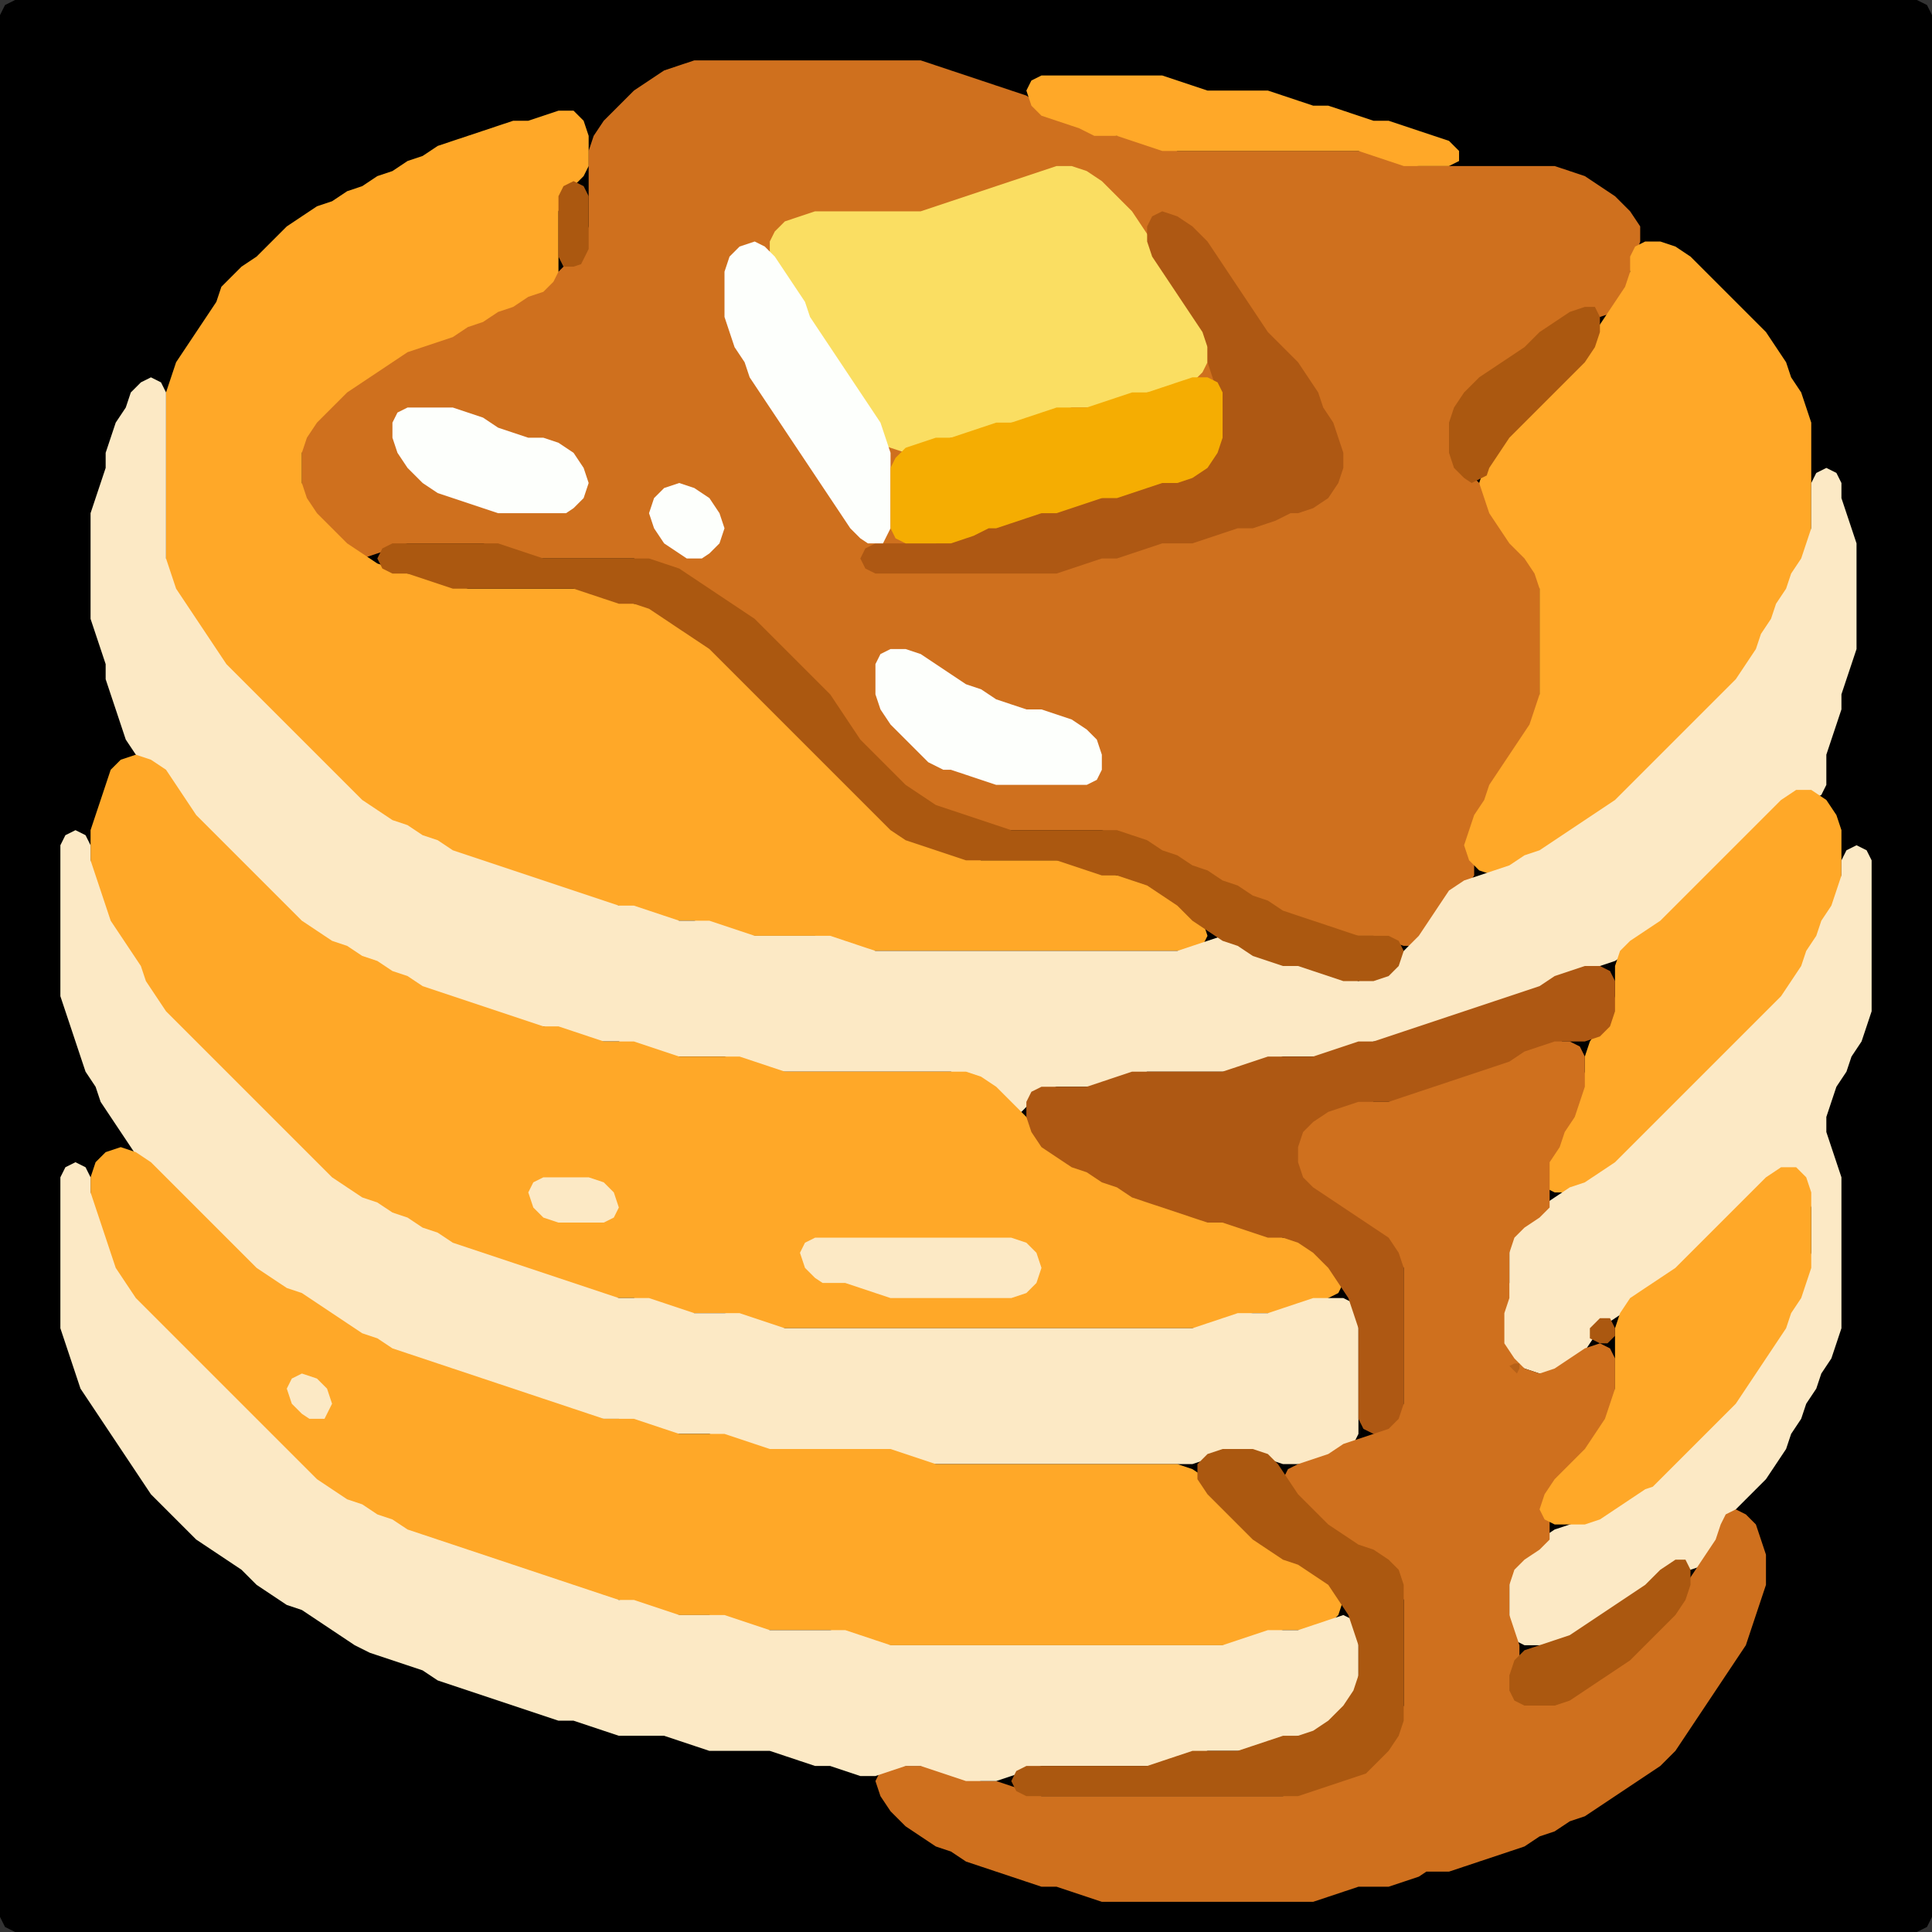 <?xml version="1.0" encoding="UTF-8" standalone="no"?>
<!DOCTYPE svg PUBLIC "-//W3C//DTD SVG 1.1//EN"
"http://www.w3.org/Graphics/SVG/1.1/DTD/svg11.dtd">
<svg width="128" height="128" xmlns="http://www.w3.org/2000/svg" version="1.1">
<rect width="100%" height="100%" fill="#333333" stroke="none"/>
<path d="M 123.5 128.0 L 124.0 128.0 L 125.0 128.0 L 126.0 128.0 L 127.0 128.0 L 127.667 127.667 L 128.0 127.0 L 128.0 126.0 L 128.0 125.0 L 128.0 124.0 L 128.0 123.0 L 128.0 122.0 L 128.0 121.0 L 128.0 120.0 L 128.0 119.0 L 128.0 118.0 L 128.0 117.0 L 128.0 116.0 L 128.0 115.0 L 128.0 114.0 L 128.0 113.0 L 128.0 112.0 L 128.0 111.0 L 128.0 110.0 L 128.0 109.0 L 128.0 108.0 L 128.0 107.0 L 128.0 106.0 L 128.0 105.0 L 128.0 104.0 L 128.0 103.0 L 128.0 102.0 L 128.0 101.0 L 128.0 100.0 L 128.0 99.0 L 128.0 98.0 L 128.0 97.0 L 128.0 96.0 L 128.0 95.0 L 128.0 94.0 L 128.0 93.0 L 128.0 92.0 L 128.0 91.0 L 128.0 90.0 L 128.0 89.0 L 128.0 88.0 L 128.0 87.0 L 128.0 86.0 L 128.0 85.0 L 128.0 84.0 L 128.0 83.0 L 128.0 82.0 L 128.0 81.0 L 128.0 80.0 L 128.0 79.0 L 128.0 78.0 L 128.0 77.0 L 128.0 76.0 L 128.0 75.0 L 128.0 74.0 L 128.0 73.0 L 128.0 72.0 L 128.0 71.0 L 128.0 70.0 L 128.0 69.0 L 128.0 68.0 L 128.0 67.0 L 128.0 66.0 L 128.0 65.0 L 128.0 64.0 L 128.0 63.0 L 128.0 62.0 L 128.0 61.0 L 128.0 60.0 L 128.0 59.0 L 128.0 58.0 L 128.0 57.0 L 128.0 56.0 L 128.0 55.0 L 128.0 54.0 L 128.0 53.0 L 128.0 52.0 L 128.0 51.0 L 128.0 50.0 L 128.0 49.0 L 128.0 48.0 L 128.0 47.0 L 128.0 46.0 L 128.0 45.0 L 128.0 44.0 L 128.0 43.0 L 128.0 42.0 L 128.0 41.0 L 128.0 40.0 L 128.0 39.0 L 128.0 38.0 L 128.0 37.0 L 128.0 36.0 L 128.0 35.0 L 128.0 34.0 L 128.0 33.0 L 128.0 32.0 L 128.0 31.0 L 128.0 30.0 L 128.0 29.0 L 128.0 28.0 L 128.0 27.0 L 128.0 26.0 L 128.0 25.0 L 128.0 24.0 L 128.0 23.0 L 128.0 22.0 L 128.0 21.0 L 128.0 20.0 L 128.0 19.0 L 128.0 18.0 L 128.0 17.0 L 128.0 16.0 L 128.0 15.0 L 128.0 14.0 L 128.0 13.0 L 128.0 12.0 L 128.0 11.0 L 128.0 10.0 L 128.0 9.0 L 128.0 8.0 L 128.0 7.0 L 128.0 6.0 L 128.0 5.0 L 128.0 4.0 L 128.0 3.0 L 128.0 2.0 L 128.0 1.0 L 127.667 0.333 L 127.0 0.0 L 126.0 0.0 L 125.0 0.0 L 124.0 0.0 L 123.0 0.0 L 122.0 0.0 L 121.0 0.0 L 120.0 0.0 L 119.0 0.0 L 118.0 0.0 L 117.0 0.0 L 116.0 0.0 L 115.0 0.0 L 114.0 0.0 L 113.0 0.0 L 112.0 0.0 L 111.0 0.0 L 110.0 0.0 L 109.0 0.0 L 108.0 0.0 L 107.0 0.0 L 106.0 0.0 L 105.0 0.0 L 104.0 0.0 L 103.0 0.0 L 102.0 0.0 L 101.0 0.0 L 100.0 0.0 L 99.0 0.0 L 98.0 0.0 L 97.0 0.0 L 96.0 0.0 L 95.0 0.0 L 94.0 0.0 L 93.0 0.0 L 92.0 0.0 L 91.0 0.0 L 90.0 0.0 L 89.0 0.0 L 88.0 0.0 L 87.0 0.0 L 86.0 0.0 L 85.0 0.0 L 84.0 0.0 L 83.0 0.0 L 82.0 0.0 L 81.0 0.0 L 80.0 0.0 L 79.0 0.0 L 78.0 0.0 L 77.0 0.0 L 76.0 0.0 L 75.0 0.0 L 74.0 0.0 L 73.0 0.0 L 72.0 0.0 L 71.0 0.0 L 70.0 0.0 L 69.0 0.0 L 68.0 0.0 L 67.0 0.0 L 66.0 0.0 L 65.0 0.0 L 64.0 0.0 L 63.0 0.0 L 62.0 0.0 L 61.0 0.0 L 60.0 0.0 L 59.0 0.0 L 58.0 0.0 L 57.0 0.0 L 56.0 0.0 L 55.0 0.0 L 54.0 0.0 L 53.0 0.0 L 52.0 0.0 L 51.0 0.0 L 50.0 0.0 L 49.0 0.0 L 48.0 0.0 L 47.0 0.0 L 46.0 0.0 L 45.0 0.0 L 44.0 0.0 L 43.0 0.0 L 42.0 0.0 L 41.0 0.0 L 40.0 0.0 L 39.0 0.0 L 38.0 0.0 L 37.0 0.0 L 36.0 0.0 L 35.0 0.0 L 34.0 0.0 L 33.0 0.0 L 32.0 0.0 L 31.0 0.0 L 30.0 0.0 L 29.0 0.0 L 28.0 0.0 L 27.0 0.0 L 26.0 0.0 L 25.0 0.0 L 24.0 0.0 L 23.0 0.0 L 22.0 0.0 L 21.0 0.0 L 20.0 0.0 L 19.0 0.0 L 18.0 0.0 L 17.0 0.0 L 16.0 0.0 L 15.0 0.0 L 14.0 0.0 L 13.0 0.0 L 12.0 0.0 L 11.0 0.0 L 10.0 0.0 L 9.0 0.0 L 8.0 0.0 L 7.0 0.0 L 6.0 0.0 L 5.0 0.0 L 4.0 0.0 L 3.0 0.0 L 2.0 0.0 L 1.0 0.0 L 0.333 0.333 L 0.0 1.0 L 0.0 2.0 L 0.0 3.0 L 0.0 4.0 L 0.0 5.0 L 0.0 6.0 L 0.0 7.0 L 0.0 8.0 L 0.0 9.0 L 0.0 10.0 L 0.0 11.0 L 0.0 12.0 L 0.0 13.0 L 0.0 14.0 L 0.0 15.0 L 0.0 16.0 L 0.0 17.0 L 0.0 18.0 L 0.0 19.0 L 0.0 20.0 L 0.0 21.0 L 0.0 22.0 L 0.0 23.0 L 0.0 24.0 L 0.0 25.0 L 0.0 26.0 L 0.0 27.0 L 0.0 28.0 L 0.0 29.0 L 0.0 30.0 L 0.0 31.0 L 0.0 32.0 L 0.0 33.0 L 0.0 34.0 L 0.0 35.0 L 0.0 36.0 L 0.0 37.0 L 0.0 38.0 L 0.0 39.0 L 0.0 40.0 L 0.0 41.0 L 0.0 42.0 L 0.0 43.0 L 0.0 44.0 L 0.0 45.0 L 0.0 46.0 L 0.0 47.0 L 0.0 48.0 L 0.0 49.0 L 0.0 50.0 L 0.0 51.0 L 0.0 52.0 L 0.0 53.0 L 0.0 54.0 L 0.0 55.0 L 0.0 56.0 L 0.0 57.0 L 0.0 58.0 L 0.0 59.0 L 0.0 60.0 L 0.0 61.0 L 0.0 62.0 L 0.0 63.0 L 0.0 64.0 L 0.0 65.0 L 0.0 66.0 L 0.0 67.0 L 0.0 68.0 L 0.0 69.0 L 0.0 70.0 L 0.0 71.0 L 0.0 72.0 L 0.0 73.0 L 0.0 74.0 L 0.0 75.0 L 0.0 76.0 L 0.0 77.0 L 0.0 78.0 L 0.0 79.0 L 0.0 80.0 L 0.0 81.0 L 0.0 82.0 L 0.0 83.0 L 0.0 84.0 L 0.0 85.0 L 0.0 86.0 L 0.0 87.0 L 0.0 88.0 L 0.0 89.0 L 0.0 90.0 L 0.0 91.0 L 0.0 92.0 L 0.0 93.0 L 0.0 94.0 L 0.0 95.0 L 0.0 96.0 L 0.0 97.0 L 0.0 98.0 L 0.0 99.0 L 0.0 100.0 L 0.0 101.0 L 0.0 102.0 L 0.0 103.0 L 0.0 104.0 L 0.0 105.0 L 0.0 106.0 L 0.0 107.0 L 0.0 108.0 L 0.0 109.0 L 0.0 110.0 L 0.0 111.0 L 0.0 112.0 L 0.0 113.0 L 0.0 114.0 L 0.0 115.0 L 0.0 116.0 L 0.0 117.0 L 0.0 118.0 L 0.0 119.0 L 0.0 120.0 L 0.0 121.0 L 0.0 122.0 L 0.0 123.0 L 0.0 124.0 L 0.0 125.0 L 0.0 126.0 L 0.0 127.0 L 0.333 127.667 L 1.0 128.0 L 2.0 128.0 L 3.0 128.0 L 4.0 128.0 L 5.0 128.0 L 6.0 128.0 L 7.0 128.0 L 8.0 128.0 L 9.0 128.0 L 10.0 128.0 L 11.0 128.0 L 12.0 128.0 L 13.0 128.0 L 14.0 128.0 L 15.0 128.0 L 16.0 128.0 L 17.0 128.0 L 18.0 128.0 L 19.0 128.0 L 20.0 128.0 L 21.0 128.0 L 22.0 128.0 L 23.0 128.0 L 24.0 128.0 L 25.0 128.0 L 26.0 128.0 L 27.0 128.0 L 28.0 128.0 L 29.0 128.0 L 30.0 128.0 L 31.0 128.0 L 32.0 128.0 L 33.0 128.0 L 34.0 128.0 L 35.0 128.0 L 36.0 128.0 L 37.0 128.0 L 38.0 128.0 L 39.0 128.0 L 40.0 128.0 L 41.0 128.0 L 42.0 128.0 L 43.0 128.0 L 44.0 128.0 L 45.0 128.0 L 46.0 128.0 L 47.0 128.0 L 48.0 128.0 L 49.0 128.0 L 50.0 128.0 L 51.0 128.0 L 52.0 128.0 L 53.0 128.0 L 54.0 128.0 L 55.0 128.0 L 56.0 128.0 L 57.0 128.0 L 58.0 128.0 L 59.0 128.0 L 60.0 128.0 L 61.0 128.0 L 62.0 128.0 L 63.0 128.0 L 64.0 128.0 L 65.0 128.0 L 66.0 128.0 L 67.0 128.0 L 68.0 128.0 L 69.0 128.0 L 70.0 128.0 L 71.0 128.0 L 72.0 128.0 L 73.0 128.0 L 74.0 128.0 L 75.0 128.0 L 76.0 128.0 L 77.0 128.0 L 78.0 128.0 L 79.0 128.0 L 80.0 128.0 L 81.0 128.0 L 82.0 128.0 L 83.0 128.0 L 84.0 128.0 L 85.0 128.0 L 86.0 128.0 L 87.0 128.0 L 88.0 128.0 L 89.0 128.0 L 90.0 128.0 L 91.0 128.0 L 92.0 128.0 L 93.0 128.0 L 94.0 128.0 L 95.0 128.0 L 96.0 128.0 L 97.0 128.0 L 98.0 128.0 L 99.0 128.0 L 100.0 128.0 L 101.0 128.0 L 102.0 128.0 L 103.0 128.0 L 104.0 128.0 L 105.0 128.0 L 106.0 128.0 L 107.0 128.0 L 108.0 128.0 L 109.0 128.0 L 110.0 128.0 L 111.0 128.0 L 112.0 128.0 L 113.0 128.0 L 114.0 128.0 L 115.0 128.0 L 116.0 128.0 L 117.0 128.0 L 118.0 128.0 L 119.0 128.0 L 120.0 128.0 L 121.0 128.0 L 122.0 128.0 L 122.5 128.0 Z" stroke="none" fill="rgb(0,0,0)" />
<path d="M 88.5 62.0 L 89.0 62.0 L 90.0 62.0 L 91.0 62.0 L 92.0 62.333 L 93.0 62.667 L 94.0 62.667 L 94.667 62.0 L 95.333 61.0 L 96.0 60.0 L 97.0 59.0 L 97.667 58.0 L 97.667 57.0 L 97.667 56.0 L 97.667 55.0 L 98.333 54.0 L 98.667 53.0 L 99.333 52.0 L 100.0 51.0 L 100.667 50.0 L 101.333 49.0 L 101.667 48.0 L 102.0 47.0 L 102.0 46.0 L 102.0 45.0 L 102.0 44.0 L 102.0 43.0 L 102.0 42.0 L 102.0 41.0 L 102.0 40.0 L 102.0 39.0 L 102.0 38.0 L 101.667 37.0 L 101.0 36.0 L 100.0 35.0 L 99.333 34.0 L 98.667 33.0 L 98.0 32.0 L 97.0 31.0 L 96.333 30.0 L 96.0 29.0 L 96.333 28.0 L 97.0 27.0 L 98.0 26.0 L 99.0 25.0 L 100.0 24.333 L 101.0 23.667 L 102.0 23.0 L 103.0 22.0 L 104.0 21.333 L 105.0 21.0 L 106.0 21.0 L 107.0 20.667 L 107.667 20.0 L 108.0 19.0 L 108.0 18.0 L 108.333 17.0 L 108.667 16.0 L 108.667 15.0 L 108.0 14.0 L 107.0 13.0 L 106.0 12.333 L 105.0 11.667 L 104.0 11.333 L 103.0 11.0 L 102.0 11.0 L 101.0 11.0 L 100.0 11.0 L 99.0 11.0 L 98.0 11.0 L 97.0 11.0 L 96.0 11.0 L 95.0 11.0 L 94.0 11.0 L 93.0 10.667 L 92.0 10.333 L 91.0 10.0 L 90.0 10.0 L 89.0 10.0 L 88.0 10.0 L 87.0 10.0 L 86.0 10.0 L 85.0 10.0 L 84.0 10.0 L 83.0 10.0 L 82.0 10.0 L 81.0 10.0 L 80.0 10.0 L 79.0 10.0 L 78.0 10.0 L 77.0 9.667 L 76.0 9.333 L 75.0 9.0 L 74.0 9.0 L 73.0 8.667 L 72.0 8.333 L 71.0 8.0 L 70.0 7.667 L 69.0 7.0 L 68.0 6.333 L 67.0 6.0 L 66.0 5.667 L 65.0 5.333 L 64.0 5.0 L 63.0 4.667 L 62.0 4.333 L 61.0 4.0 L 60.0 4.0 L 59.0 4.0 L 58.0 4.0 L 57.0 4.0 L 56.0 4.0 L 55.0 4.0 L 54.0 4.0 L 53.0 4.0 L 52.0 4.0 L 51.0 4.0 L 50.0 4.0 L 49.0 4.0 L 48.0 4.0 L 47.0 4.0 L 46.0 4.0 L 45.0 4.333 L 44.0 4.667 L 43.0 5.333 L 42.0 6.0 L 41.0 7.0 L 40.0 8.0 L 39.333 9.0 L 39.0 10.0 L 39.0 11.0 L 39.0 12.0 L 39.0 13.0 L 39.0 14.0 L 39.0 15.0 L 38.667 16.0 L 38.0 17.0 L 37.0 18.0 L 36.0 18.667 L 35.0 19.333 L 34.0 19.667 L 33.0 20.333 L 32.0 20.667 L 31.0 21.333 L 30.0 21.667 L 29.0 22.333 L 28.0 22.667 L 27.0 23.0 L 26.0 23.333 L 25.0 24.0 L 24.0 24.667 L 23.0 25.333 L 22.0 26.0 L 21.0 27.0 L 20.333 28.0 L 20.0 29.0 L 20.0 30.0 L 20.0 31.0 L 20.0 32.0 L 20.0 33.0 L 20.333 34.0 L 21.0 35.0 L 22.0 36.0 L 23.0 36.667 L 24.0 37.0 L 25.0 36.667 L 26.0 36.333 L 27.0 36.0 L 28.0 36.0 L 29.0 36.0 L 30.0 36.0 L 31.0 36.0 L 32.0 36.0 L 33.0 36.333 L 34.0 36.667 L 35.0 37.0 L 36.0 37.0 L 37.0 37.0 L 38.0 37.0 L 39.0 37.0 L 40.0 37.0 L 41.0 37.0 L 42.0 37.0 L 43.0 37.333 L 44.0 37.667 L 45.0 38.333 L 46.0 39.0 L 47.0 39.667 L 48.0 40.333 L 49.0 41.0 L 50.0 42.0 L 51.0 43.0 L 52.0 44.0 L 53.0 45.0 L 54.0 46.0 L 55.0 47.0 L 55.667 48.0 L 56.333 49.0 L 57.0 50.0 L 58.0 51.0 L 59.0 52.0 L 60.0 52.667 L 61.0 53.333 L 62.0 53.667 L 63.0 54.0 L 64.0 54.333 L 65.0 54.667 L 66.0 55.0 L 67.0 55.0 L 68.0 55.0 L 69.0 55.0 L 70.0 55.0 L 71.0 55.0 L 72.0 55.0 L 73.0 55.0 L 74.0 55.333 L 75.0 55.667 L 76.0 56.333 L 77.0 56.667 L 78.0 57.333 L 79.0 57.667 L 80.0 58.333 L 81.0 58.667 L 82.0 59.333 L 83.0 59.667 L 84.0 60.333 L 85.0 60.667 L 86.0 61.0 L 87.0 61.333 L 87.5 61.5 Z" stroke="none" fill="rgb(207,112,30)" />
<path d="M 72.5 9.0 L 73.0 9.0 L 74.0 9.0 L 75.0 9.333 L 76.0 9.667 L 77.0 10.0 L 78.0 10.0 L 79.0 10.0 L 80.0 10.0 L 81.0 10.0 L 82.0 10.0 L 83.0 10.0 L 84.0 10.0 L 85.0 10.0 L 86.0 10.0 L 87.0 10.0 L 88.0 10.0 L 89.0 10.0 L 90.0 10.0 L 91.0 10.333 L 92.0 10.667 L 93.0 11.0 L 94.0 11.0 L 95.0 11.0 L 96.0 11.0 L 96.667 10.667 L 96.667 10.0 L 96.0 9.333 L 95.0 9.0 L 94.0 8.667 L 93.0 8.333 L 92.0 8.0 L 91.0 8.0 L 90.0 7.667 L 89.0 7.333 L 88.0 7.0 L 87.0 7.0 L 86.0 6.667 L 85.0 6.333 L 84.0 6.0 L 83.0 6.0 L 82.0 6.0 L 81.0 6.0 L 80.0 6.0 L 79.0 5.667 L 78.0 5.333 L 77.0 5.0 L 76.0 5.0 L 75.0 5.0 L 74.0 5.0 L 73.0 5.0 L 72.0 5.0 L 71.0 5.0 L 70.0 5.0 L 69.0 5.0 L 68.333 5.333 L 68.0 6.0 L 68.333 7.0 L 69.0 7.667 L 70.0 8.0 L 71.0 8.333 L 71.5 8.5 Z" stroke="none" fill="rgb(255,168,40)" />
<path d="M 21.5 51.5 L 22.0 52.0 L 23.0 53.0 L 24.0 53.667 L 25.0 54.333 L 26.0 54.667 L 27.0 55.333 L 28.0 55.667 L 29.0 56.333 L 30.0 56.667 L 31.0 57.0 L 32.0 57.333 L 33.0 57.667 L 34.0 58.0 L 35.0 58.333 L 36.0 58.667 L 37.0 59.0 L 38.0 59.333 L 39.0 59.667 L 40.0 60.0 L 41.0 60.0 L 42.0 60.333 L 43.0 60.667 L 44.0 61.0 L 45.0 61.0 L 46.0 61.0 L 47.0 61.333 L 48.0 61.667 L 49.0 62.0 L 50.0 62.0 L 51.0 62.0 L 52.0 62.0 L 53.0 62.0 L 54.0 62.0 L 55.0 62.333 L 56.0 62.667 L 57.0 63.0 L 58.0 63.0 L 59.0 63.0 L 60.0 63.0 L 61.0 63.0 L 62.0 63.0 L 63.0 63.0 L 64.0 63.0 L 65.0 63.0 L 66.0 63.0 L 67.0 63.0 L 68.0 63.0 L 69.0 63.0 L 70.0 63.0 L 71.0 63.0 L 72.0 63.0 L 73.0 63.0 L 74.0 63.0 L 75.0 63.0 L 76.0 63.0 L 77.0 63.0 L 78.0 63.0 L 79.0 63.0 L 79.667 62.667 L 80.0 62.0 L 79.667 61.0 L 79.0 60.0 L 78.0 59.333 L 77.0 58.667 L 76.0 58.333 L 75.0 58.0 L 74.0 58.0 L 73.0 57.667 L 72.0 57.333 L 71.0 57.0 L 70.0 57.0 L 69.0 57.0 L 68.0 57.0 L 67.0 57.0 L 66.0 57.0 L 65.0 57.0 L 64.0 56.667 L 63.0 56.333 L 62.0 56.0 L 61.0 55.667 L 60.0 55.0 L 59.0 54.0 L 58.0 53.0 L 57.0 52.0 L 56.0 51.0 L 55.0 50.0 L 54.0 49.0 L 53.0 48.0 L 52.0 47.0 L 51.0 46.0 L 50.0 45.0 L 49.0 44.0 L 48.0 43.0 L 47.0 42.333 L 46.0 41.667 L 45.0 41.0 L 44.0 40.333 L 43.0 40.0 L 42.0 40.0 L 41.0 39.667 L 40.0 39.333 L 39.0 39.0 L 38.0 39.0 L 37.0 39.0 L 36.0 39.0 L 35.0 39.0 L 34.0 39.0 L 33.0 39.0 L 32.0 39.0 L 31.0 39.0 L 30.0 38.667 L 29.0 38.333 L 28.0 38.0 L 27.0 38.0 L 26.0 37.667 L 25.0 37.333 L 24.0 36.667 L 23.0 36.0 L 22.0 35.0 L 21.0 34.0 L 20.333 33.0 L 20.0 32.0 L 20.0 31.0 L 20.0 30.0 L 20.333 29.0 L 21.0 28.0 L 22.0 27.0 L 23.0 26.0 L 24.0 25.333 L 25.0 24.667 L 26.0 24.0 L 27.0 23.333 L 28.0 23.0 L 29.0 22.667 L 30.0 22.333 L 31.0 21.667 L 32.0 21.333 L 33.0 20.667 L 34.0 20.333 L 35.0 19.667 L 36.0 19.333 L 36.667 18.667 L 37.0 18.0 L 37.0 17.0 L 37.0 16.0 L 37.0 15.0 L 37.0 14.0 L 37.333 13.0 L 38.0 12.333 L 38.667 11.667 L 39.0 11.0 L 39.0 10.0 L 39.0 9.0 L 38.667 8.0 L 38.0 7.333 L 37.0 7.333 L 36.0 7.667 L 35.0 8.0 L 34.0 8.0 L 33.0 8.333 L 32.0 8.667 L 31.0 9.0 L 30.0 9.333 L 29.0 9.667 L 28.0 10.333 L 27.0 10.667 L 26.0 11.333 L 25.0 11.667 L 24.0 12.333 L 23.0 12.667 L 22.0 13.333 L 21.0 13.667 L 20.0 14.333 L 19.0 15.0 L 18.0 16.0 L 17.0 17.0 L 16.0 17.667 L 15.333 18.333 L 14.667 19.0 L 14.333 20.0 L 13.667 21.0 L 13.0 22.0 L 12.333 23.0 L 11.667 24.0 L 11.333 25.0 L 11.0 26.0 L 11.0 27.0 L 11.0 28.0 L 11.0 29.0 L 11.0 30.0 L 11.0 31.0 L 11.0 32.0 L 11.0 33.0 L 11.0 34.0 L 11.0 35.0 L 11.0 36.0 L 11.0 37.0 L 11.0 38.0 L 11.333 39.0 L 11.667 40.0 L 12.333 41.0 L 13.0 42.0 L 13.667 43.0 L 14.333 44.0 L 15.0 45.0 L 16.0 46.0 L 17.0 47.0 L 18.0 48.0 L 19.0 49.0 L 20.0 50.0 L 20.5 50.5 Z" stroke="none" fill="rgb(255,168,40)" />
<path d="M 58.5 29.5 L 59.0 29.667 L 60.0 30.0 L 61.0 29.667 L 62.0 29.333 L 63.0 29.0 L 64.0 29.0 L 65.0 28.667 L 66.0 28.333 L 67.0 28.0 L 68.0 28.0 L 69.0 27.667 L 70.0 27.333 L 71.0 27.0 L 72.0 27.0 L 73.0 27.0 L 74.0 26.667 L 75.0 26.333 L 76.0 26.0 L 77.0 26.0 L 78.0 25.667 L 79.0 25.333 L 79.667 24.667 L 80.0 24.0 L 80.0 23.0 L 80.0 22.0 L 79.667 21.0 L 79.0 20.0 L 78.333 19.0 L 77.667 18.0 L 77.0 17.0 L 76.333 16.0 L 75.667 15.0 L 75.0 14.0 L 74.0 13.0 L 73.0 12.0 L 72.0 11.333 L 71.0 11.0 L 70.0 11.0 L 69.0 11.333 L 68.0 11.667 L 67.0 12.0 L 66.0 12.333 L 65.0 12.667 L 64.0 13.0 L 63.0 13.333 L 62.0 13.667 L 61.0 14.0 L 60.0 14.0 L 59.0 14.0 L 58.0 14.0 L 57.0 14.0 L 56.0 14.0 L 55.0 14.0 L 54.0 14.0 L 53.0 14.333 L 52.0 14.667 L 51.333 15.333 L 51.0 16.0 L 51.0 17.0 L 51.333 18.0 L 52.0 19.0 L 52.667 20.0 L 53.333 21.0 L 53.667 22.0 L 54.333 23.0 L 55.0 24.0 L 55.667 25.0 L 56.333 26.0 L 57.0 27.0 L 57.667 28.0 L 58.0 28.5 Z" stroke="none" fill="rgb(250,222,98)" />
<path d="M 39.0 16.5 L 39.0 16.0 L 39.0 15.0 L 39.0 14.0 L 39.0 13.0 L 38.667 12.333 L 38.0 12.0 L 37.333 12.333 L 37.0 13.0 L 37.0 14.0 L 37.0 15.0 L 37.0 16.0 L 37.0 17.0 L 37.333 17.667 L 38.0 17.667 L 38.5 17.5 Z" stroke="none" fill="rgb(171,88,16)" />
<path d="M 85.5 34.0 L 86.0 34.0 L 87.0 33.667 L 88.0 33.0 L 88.667 32.0 L 89.0 31.0 L 89.0 30.0 L 88.667 29.0 L 88.333 28.0 L 87.667 27.0 L 87.333 26.0 L 86.667 25.0 L 86.0 24.0 L 85.0 23.0 L 84.0 22.0 L 83.333 21.0 L 82.667 20.0 L 82.0 19.0 L 81.333 18.0 L 80.667 17.0 L 80.0 16.0 L 79.0 15.0 L 78.0 14.333 L 77.0 14.0 L 76.333 14.333 L 76.0 15.0 L 76.0 16.0 L 76.333 17.0 L 77.0 18.0 L 77.667 19.0 L 78.333 20.0 L 79.0 21.0 L 79.667 22.0 L 80.0 23.0 L 80.0 24.0 L 80.333 25.0 L 80.667 26.0 L 81.0 27.0 L 81.0 28.0 L 80.667 29.0 L 80.0 30.0 L 79.0 31.0 L 78.0 31.667 L 77.0 32.0 L 76.0 32.0 L 75.0 32.333 L 74.0 32.667 L 73.0 33.0 L 72.0 33.0 L 71.0 33.333 L 70.0 33.667 L 69.0 34.0 L 68.0 34.0 L 67.0 34.333 L 66.0 34.667 L 65.0 35.0 L 64.0 35.333 L 63.0 35.667 L 62.0 36.0 L 61.0 36.0 L 60.0 36.0 L 59.0 36.0 L 58.0 36.0 L 57.333 36.333 L 57.0 37.0 L 57.333 37.667 L 58.0 38.0 L 59.0 38.0 L 60.0 38.0 L 61.0 38.0 L 62.0 38.0 L 63.0 38.0 L 64.0 38.0 L 65.0 38.0 L 66.0 38.0 L 67.0 38.0 L 68.0 38.0 L 69.0 38.0 L 70.0 38.0 L 71.0 37.667 L 72.0 37.333 L 73.0 37.0 L 74.0 37.0 L 75.0 36.667 L 76.0 36.333 L 77.0 36.0 L 78.0 36.0 L 79.0 36.0 L 80.0 35.667 L 81.0 35.333 L 82.0 35.0 L 83.0 35.0 L 84.0 34.667 L 84.5 34.5 Z" stroke="none" fill="rgb(174,88,19)" />
<path d="M 58.5 36.0 L 58.667 35.667 L 59.0 35.0 L 59.0 34.0 L 59.0 33.0 L 59.0 32.0 L 59.0 31.0 L 59.0 30.0 L 58.667 29.0 L 58.333 28.0 L 57.667 27.0 L 57.0 26.0 L 56.333 25.0 L 55.667 24.0 L 55.0 23.0 L 54.333 22.0 L 53.667 21.0 L 53.333 20.0 L 52.667 19.0 L 52.0 18.0 L 51.333 17.0 L 50.667 16.333 L 50.0 16.0 L 49.0 16.333 L 48.333 17.0 L 48.0 18.0 L 48.0 19.0 L 48.0 20.0 L 48.0 21.0 L 48.333 22.0 L 48.667 23.0 L 49.333 24.0 L 49.667 25.0 L 50.333 26.0 L 51.0 27.0 L 51.667 28.0 L 52.333 29.0 L 53.0 30.0 L 53.667 31.0 L 54.333 32.0 L 55.0 33.0 L 55.667 34.0 L 56.333 35.0 L 57.0 35.667 L 57.5 36.0 Z" stroke="none" fill="rgb(253,255,252)" />
<path d="M 105.5 54.5 L 106.0 54.333 L 107.0 53.667 L 108.0 53.0 L 109.0 52.0 L 110.0 51.0 L 111.0 50.0 L 112.0 49.0 L 113.0 48.0 L 114.0 47.0 L 115.0 46.0 L 115.667 45.0 L 116.333 44.0 L 116.667 43.0 L 117.333 42.0 L 117.667 41.0 L 118.333 40.0 L 118.667 39.0 L 119.333 38.0 L 119.667 37.0 L 120.0 36.0 L 120.0 35.0 L 120.0 34.0 L 120.0 33.0 L 120.0 32.0 L 120.0 31.0 L 120.0 30.0 L 120.0 29.0 L 120.0 28.0 L 119.667 27.0 L 119.333 26.0 L 118.667 25.0 L 118.333 24.0 L 117.667 23.0 L 117.0 22.0 L 116.0 21.0 L 115.0 20.0 L 114.0 19.0 L 113.0 18.0 L 112.0 17.0 L 111.0 16.333 L 110.0 16.0 L 109.0 16.0 L 108.333 16.333 L 108.0 17.0 L 108.0 18.0 L 107.667 19.0 L 107.0 20.0 L 106.333 21.0 L 105.667 22.0 L 105.0 23.0 L 104.0 24.0 L 103.0 25.0 L 102.0 26.0 L 101.0 27.0 L 100.0 28.0 L 99.333 29.0 L 98.667 30.0 L 98.333 31.0 L 98.0 32.0 L 98.333 33.0 L 98.667 34.0 L 99.333 35.0 L 100.0 36.0 L 101.0 37.0 L 101.667 38.0 L 102.0 39.0 L 102.0 40.0 L 102.0 41.0 L 102.0 42.0 L 102.0 43.0 L 102.0 44.0 L 102.0 45.0 L 102.0 46.0 L 101.667 47.0 L 101.333 48.0 L 100.667 49.0 L 100.0 50.0 L 99.333 51.0 L 98.667 52.0 L 98.333 53.0 L 97.667 54.0 L 97.333 55.0 L 97.0 56.0 L 97.333 57.0 L 98.0 57.667 L 99.0 58.0 L 100.0 57.667 L 101.0 57.333 L 102.0 56.667 L 103.0 56.333 L 104.0 55.667 L 104.5 55.5 Z" stroke="none" fill="rgb(255,168,40)" />
<path d="M 98.5 31.5 L 98.667 31.0 L 99.333 30.0 L 100.0 29.0 L 101.0 28.0 L 102.0 27.0 L 103.0 26.0 L 104.0 25.0 L 105.0 24.0 L 105.667 23.0 L 106.0 22.0 L 106.0 21.0 L 105.667 20.333 L 105.0 20.333 L 104.0 20.667 L 103.0 21.333 L 102.0 22.0 L 101.0 23.0 L 100.0 23.667 L 99.0 24.333 L 98.0 25.0 L 97.0 26.0 L 96.333 27.0 L 96.0 28.0 L 96.0 29.0 L 96.0 30.0 L 96.333 31.0 L 97.0 31.667 L 97.5 32.0 Z" stroke="none" fill="rgb(171,88,16)" />
<path d="M 59.5 71.0 L 60.0 71.0 L 61.0 71.0 L 62.0 71.0 L 63.0 71.0 L 64.0 71.333 L 65.0 72.0 L 66.0 73.0 L 67.0 73.667 L 67.667 73.667 L 68.333 73.0 L 69.0 72.333 L 70.0 72.0 L 71.0 72.0 L 72.0 72.0 L 73.0 72.0 L 74.0 71.667 L 75.0 71.333 L 76.0 71.0 L 77.0 71.0 L 78.0 71.0 L 79.0 71.0 L 80.0 71.0 L 81.0 71.0 L 82.0 71.0 L 83.0 70.667 L 84.0 70.333 L 85.0 70.0 L 86.0 70.0 L 87.0 70.0 L 88.0 70.0 L 89.0 69.667 L 90.0 69.333 L 91.0 69.0 L 92.0 69.0 L 93.0 68.667 L 94.0 68.333 L 95.0 68.0 L 96.0 67.667 L 97.0 67.333 L 98.0 67.0 L 99.0 66.667 L 100.0 66.333 L 101.0 66.0 L 102.0 65.667 L 103.0 65.333 L 104.0 64.667 L 105.0 64.333 L 106.0 64.0 L 107.0 63.667 L 108.0 63.0 L 109.0 62.333 L 110.0 61.667 L 111.0 61.0 L 112.0 60.0 L 113.0 59.0 L 114.0 58.0 L 115.0 57.0 L 116.0 56.0 L 117.0 55.0 L 118.0 54.0 L 119.0 53.333 L 120.0 53.0 L 120.667 52.667 L 121.0 52.0 L 121.0 51.0 L 121.0 50.0 L 121.333 49.0 L 121.667 48.0 L 122.0 47.0 L 122.0 46.0 L 122.333 45.0 L 122.667 44.0 L 123.0 43.0 L 123.0 42.0 L 123.0 41.0 L 123.0 40.0 L 123.0 39.0 L 123.0 38.0 L 123.0 37.0 L 123.0 36.0 L 122.667 35.0 L 122.333 34.0 L 122.0 33.0 L 122.0 32.0 L 121.667 31.333 L 121.0 31.0 L 120.333 31.333 L 120.0 32.0 L 120.0 33.0 L 120.0 34.0 L 120.0 35.0 L 119.667 36.0 L 119.333 37.0 L 118.667 38.0 L 118.333 39.0 L 117.667 40.0 L 117.333 41.0 L 116.667 42.0 L 116.333 43.0 L 115.667 44.0 L 115.0 45.0 L 114.0 46.0 L 113.0 47.0 L 112.0 48.0 L 111.0 49.0 L 110.0 50.0 L 109.0 51.0 L 108.0 52.0 L 107.0 53.0 L 106.0 53.667 L 105.0 54.333 L 104.0 55.0 L 103.0 55.667 L 102.0 56.333 L 101.0 56.667 L 100.0 57.333 L 99.0 57.667 L 98.0 58.0 L 97.0 58.333 L 96.0 59.0 L 95.333 60.0 L 94.667 61.0 L 94.0 62.0 L 93.0 63.0 L 92.0 64.0 L 91.0 64.667 L 90.0 65.0 L 89.0 64.667 L 88.0 64.333 L 87.0 64.0 L 86.0 64.0 L 85.0 63.667 L 84.0 63.333 L 83.0 62.667 L 82.0 62.333 L 81.0 62.0 L 80.0 62.333 L 79.0 62.667 L 78.0 63.0 L 77.0 63.0 L 76.0 63.0 L 75.0 63.0 L 74.0 63.0 L 73.0 63.0 L 72.0 63.0 L 71.0 63.0 L 70.0 63.0 L 69.0 63.0 L 68.0 63.0 L 67.0 63.0 L 66.0 63.0 L 65.0 63.0 L 64.0 63.0 L 63.0 63.0 L 62.0 63.0 L 61.0 63.0 L 60.0 63.0 L 59.0 63.0 L 58.0 63.0 L 57.0 62.667 L 56.0 62.333 L 55.0 62.0 L 54.0 62.0 L 53.0 62.0 L 52.0 62.0 L 51.0 62.0 L 50.0 62.0 L 49.0 61.667 L 48.0 61.333 L 47.0 61.0 L 46.0 61.0 L 45.0 61.0 L 44.0 60.667 L 43.0 60.333 L 42.0 60.0 L 41.0 60.0 L 40.0 59.667 L 39.0 59.333 L 38.0 59.0 L 37.0 58.667 L 36.0 58.333 L 35.0 58.0 L 34.0 57.667 L 33.0 57.333 L 32.0 57.0 L 31.0 56.667 L 30.0 56.333 L 29.0 55.667 L 28.0 55.333 L 27.0 54.667 L 26.0 54.333 L 25.0 53.667 L 24.0 53.0 L 23.0 52.0 L 22.0 51.0 L 21.0 50.0 L 20.0 49.0 L 19.0 48.0 L 18.0 47.0 L 17.0 46.0 L 16.0 45.0 L 15.0 44.0 L 14.333 43.0 L 13.667 42.0 L 13.0 41.0 L 12.333 40.0 L 11.667 39.0 L 11.333 38.0 L 11.0 37.0 L 11.0 36.0 L 11.0 35.0 L 11.0 34.0 L 11.0 33.0 L 11.0 32.0 L 11.0 31.0 L 11.0 30.0 L 11.0 29.0 L 11.0 28.0 L 11.0 27.0 L 11.0 26.0 L 10.667 25.333 L 10.0 25.0 L 9.333 25.333 L 8.667 26.0 L 8.333 27.0 L 7.667 28.0 L 7.333 29.0 L 7.0 30.0 L 7.0 31.0 L 6.667 32.0 L 6.333 33.0 L 6.0 34.0 L 6.0 35.0 L 6.0 36.0 L 6.0 37.0 L 6.0 38.0 L 6.0 39.0 L 6.0 40.0 L 6.0 41.0 L 6.333 42.0 L 6.667 43.0 L 7.0 44.0 L 7.0 45.0 L 7.333 46.0 L 7.667 47.0 L 8.0 48.0 L 8.333 49.0 L 9.0 50.0 L 10.0 51.0 L 11.0 52.0 L 11.667 53.0 L 12.333 54.0 L 13.0 55.0 L 14.0 56.0 L 15.0 57.0 L 16.0 58.0 L 17.0 59.0 L 18.0 60.0 L 19.0 61.0 L 20.0 61.667 L 21.0 62.333 L 22.0 62.667 L 23.0 63.333 L 24.0 63.667 L 25.0 64.333 L 26.0 64.667 L 27.0 65.333 L 28.0 65.667 L 29.0 66.0 L 30.0 66.333 L 31.0 66.667 L 32.0 67.0 L 33.0 67.333 L 34.0 67.667 L 35.0 68.0 L 36.0 68.0 L 37.0 68.333 L 38.0 68.667 L 39.0 69.0 L 40.0 69.0 L 41.0 69.0 L 42.0 69.333 L 43.0 69.667 L 44.0 70.0 L 45.0 70.0 L 46.0 70.0 L 47.0 70.0 L 48.0 70.0 L 49.0 70.333 L 50.0 70.667 L 51.0 71.0 L 52.0 71.0 L 53.0 71.0 L 54.0 71.0 L 55.0 71.0 L 56.0 71.0 L 57.0 71.0 L 58.0 71.0 L 58.5 71.0 Z" stroke="none" fill="rgb(252,233,197)" />
<path d="M 65.5 35.0 L 66.0 35.0 L 67.0 34.667 L 68.0 34.333 L 69.0 34.0 L 70.0 34.0 L 71.0 33.667 L 72.0 33.333 L 73.0 33.0 L 74.0 33.0 L 75.0 32.667 L 76.0 32.333 L 77.0 32.0 L 78.0 32.0 L 79.0 31.667 L 80.0 31.0 L 80.667 30.0 L 81.0 29.0 L 81.0 28.0 L 81.0 27.0 L 81.0 26.0 L 80.667 25.333 L 80.0 25.0 L 79.0 25.0 L 78.0 25.333 L 77.0 25.667 L 76.0 26.0 L 75.0 26.0 L 74.0 26.333 L 73.0 26.667 L 72.0 27.0 L 71.0 27.0 L 70.0 27.0 L 69.0 27.333 L 68.0 27.667 L 67.0 28.0 L 66.0 28.0 L 65.0 28.333 L 64.0 28.667 L 63.0 29.0 L 62.0 29.0 L 61.0 29.333 L 60.0 29.667 L 59.333 30.333 L 59.0 31.0 L 59.0 32.0 L 59.0 33.0 L 59.0 34.0 L 59.0 35.0 L 59.333 35.667 L 60.0 36.0 L 61.0 36.0 L 62.0 36.0 L 63.0 36.0 L 64.0 35.667 L 64.5 35.5 Z" stroke="none" fill="rgb(245,173,2)" />
<path d="M 37.5 34.0 L 38.0 33.667 L 38.667 33.0 L 39.0 32.0 L 38.667 31.0 L 38.0 30.0 L 37.0 29.333 L 36.0 29.0 L 35.0 29.0 L 34.0 28.667 L 33.0 28.333 L 32.0 27.667 L 31.0 27.333 L 30.0 27.0 L 29.0 27.0 L 28.0 27.0 L 27.0 27.0 L 26.333 27.333 L 26.0 28.0 L 26.0 29.0 L 26.333 30.0 L 27.0 31.0 L 28.0 32.0 L 29.0 32.667 L 30.0 33.0 L 31.0 33.333 L 32.0 33.667 L 33.0 34.0 L 34.0 34.0 L 35.0 34.0 L 36.0 34.0 L 36.5 34.0 Z" stroke="none" fill="rgb(253,255,252)" />
<path d="M 46.5 37.0 L 47.0 36.667 L 47.667 36.0 L 48.0 35.0 L 47.667 34.0 L 47.0 33.0 L 46.0 32.333 L 45.0 32.0 L 44.0 32.333 L 43.333 33.0 L 43.0 34.0 L 43.333 35.0 L 44.0 36.0 L 45.0 36.667 L 45.5 37.0 Z" stroke="none" fill="rgb(253,255,252)" />
<path d="M 53.5 49.5 L 54.0 50.0 L 55.0 51.0 L 56.0 52.0 L 57.0 53.0 L 58.0 54.0 L 59.0 55.0 L 60.0 55.667 L 61.0 56.0 L 62.0 56.333 L 63.0 56.667 L 64.0 57.0 L 65.0 57.0 L 66.0 57.0 L 67.0 57.0 L 68.0 57.0 L 69.0 57.0 L 70.0 57.0 L 71.0 57.333 L 72.0 57.667 L 73.0 58.0 L 74.0 58.0 L 75.0 58.333 L 76.0 58.667 L 77.0 59.333 L 78.0 60.0 L 79.0 61.0 L 80.0 61.667 L 81.0 62.333 L 82.0 62.667 L 83.0 63.333 L 84.0 63.667 L 85.0 64.0 L 86.0 64.0 L 87.0 64.333 L 88.0 64.667 L 89.0 65.0 L 90.0 65.0 L 91.0 65.0 L 92.0 64.667 L 92.667 64.0 L 93.0 63.0 L 92.667 62.333 L 92.0 62.0 L 91.0 62.0 L 90.0 62.0 L 89.0 61.667 L 88.0 61.333 L 87.0 61.0 L 86.0 60.667 L 85.0 60.333 L 84.0 59.667 L 83.0 59.333 L 82.0 58.667 L 81.0 58.333 L 80.0 57.667 L 79.0 57.333 L 78.0 56.667 L 77.0 56.333 L 76.0 55.667 L 75.0 55.333 L 74.0 55.0 L 73.0 55.0 L 72.0 55.0 L 71.0 55.0 L 70.0 55.0 L 69.0 55.0 L 68.0 55.0 L 67.0 55.0 L 66.0 54.667 L 65.0 54.333 L 64.0 54.0 L 63.0 53.667 L 62.0 53.333 L 61.0 52.667 L 60.0 52.0 L 59.0 51.0 L 58.0 50.0 L 57.0 49.0 L 56.333 48.0 L 55.667 47.0 L 55.0 46.0 L 54.0 45.0 L 53.0 44.0 L 52.0 43.0 L 51.0 42.0 L 50.0 41.0 L 49.0 40.333 L 48.0 39.667 L 47.0 39.0 L 46.0 38.333 L 45.0 37.667 L 44.0 37.333 L 43.0 37.0 L 42.0 37.0 L 41.0 37.0 L 40.0 37.0 L 39.0 37.0 L 38.0 37.0 L 37.0 37.0 L 36.0 37.0 L 35.0 36.667 L 34.0 36.333 L 33.0 36.0 L 32.0 36.0 L 31.0 36.0 L 30.0 36.0 L 29.0 36.0 L 28.0 36.0 L 27.0 36.0 L 26.0 36.0 L 25.333 36.333 L 25.0 37.0 L 25.333 37.667 L 26.0 38.0 L 27.0 38.0 L 28.0 38.333 L 29.0 38.667 L 30.0 39.0 L 31.0 39.0 L 32.0 39.0 L 33.0 39.0 L 34.0 39.0 L 35.0 39.0 L 36.0 39.0 L 37.0 39.0 L 38.0 39.0 L 39.0 39.333 L 40.0 39.667 L 41.0 40.0 L 42.0 40.0 L 43.0 40.333 L 44.0 41.0 L 45.0 41.667 L 46.0 42.333 L 47.0 43.0 L 48.0 44.0 L 49.0 45.0 L 50.0 46.0 L 51.0 47.0 L 52.0 48.0 L 52.5 48.5 Z" stroke="none" fill="rgb(171,88,16)" />
<path d="M 62.5 51.0 L 63.0 51.0 L 64.0 51.333 L 65.0 51.667 L 66.0 52.0 L 67.0 52.0 L 68.0 52.0 L 69.0 52.0 L 70.0 52.0 L 71.0 52.0 L 72.0 52.0 L 72.667 51.667 L 73.0 51.0 L 73.0 50.0 L 72.667 49.0 L 72.0 48.333 L 71.0 47.667 L 70.0 47.333 L 69.0 47.0 L 68.0 47.0 L 67.0 46.667 L 66.0 46.333 L 65.0 45.667 L 64.0 45.333 L 63.0 44.667 L 62.0 44.0 L 61.0 43.333 L 60.0 43.0 L 59.0 43.0 L 58.333 43.333 L 58.0 44.0 L 58.0 45.0 L 58.0 46.0 L 58.333 47.0 L 59.0 48.0 L 60.0 49.0 L 61.0 50.0 L 61.5 50.5 Z" stroke="none" fill="rgb(253,255,252)" />
<path d="M 59.5 88.0 L 60.0 88.0 L 61.0 88.0 L 62.0 88.0 L 63.0 88.0 L 64.0 88.0 L 65.0 88.0 L 66.0 88.0 L 67.0 88.0 L 68.0 88.0 L 69.0 88.0 L 70.0 88.0 L 71.0 88.0 L 72.0 88.0 L 73.0 88.0 L 74.0 88.0 L 75.0 88.0 L 76.0 88.0 L 77.0 88.0 L 78.0 88.0 L 79.0 88.0 L 80.0 88.0 L 81.0 87.667 L 82.0 87.333 L 83.0 87.0 L 84.0 87.0 L 85.0 87.0 L 86.0 86.667 L 87.0 86.333 L 88.0 86.0 L 88.667 85.667 L 89.0 85.0 L 88.667 84.0 L 88.0 83.0 L 87.0 82.333 L 86.0 82.0 L 85.0 82.0 L 84.0 81.667 L 83.0 81.333 L 82.0 81.0 L 81.0 81.0 L 80.0 80.667 L 79.0 80.333 L 78.0 80.0 L 77.0 79.667 L 76.0 79.333 L 75.0 78.667 L 74.0 78.333 L 73.0 77.667 L 72.0 77.333 L 71.0 76.667 L 70.0 76.0 L 69.0 75.0 L 68.0 74.0 L 67.0 73.0 L 66.0 72.0 L 65.0 71.333 L 64.0 71.0 L 63.0 71.0 L 62.0 71.0 L 61.0 71.0 L 60.0 71.0 L 59.0 71.0 L 58.0 71.0 L 57.0 71.0 L 56.0 71.0 L 55.0 71.0 L 54.0 71.0 L 53.0 71.0 L 52.0 71.0 L 51.0 70.667 L 50.0 70.333 L 49.0 70.0 L 48.0 70.0 L 47.0 70.0 L 46.0 70.0 L 45.0 70.0 L 44.0 69.667 L 43.0 69.333 L 42.0 69.0 L 41.0 69.0 L 40.0 69.0 L 39.0 68.667 L 38.0 68.333 L 37.0 68.0 L 36.0 68.0 L 35.0 67.667 L 34.0 67.333 L 33.0 67.0 L 32.0 66.667 L 31.0 66.333 L 30.0 66.0 L 29.0 65.667 L 28.0 65.333 L 27.0 64.667 L 26.0 64.333 L 25.0 63.667 L 24.0 63.333 L 23.0 62.667 L 22.0 62.333 L 21.0 61.667 L 20.0 61.0 L 19.0 60.0 L 18.0 59.0 L 17.0 58.0 L 16.0 57.0 L 15.0 56.0 L 14.0 55.0 L 13.0 54.0 L 12.333 53.0 L 11.667 52.0 L 11.0 51.0 L 10.0 50.333 L 9.0 50.0 L 8.0 50.333 L 7.333 51.0 L 7.0 52.0 L 6.667 53.0 L 6.333 54.0 L 6.0 55.0 L 6.0 56.0 L 6.0 57.0 L 6.0 58.0 L 6.333 59.0 L 6.667 60.0 L 7.0 61.0 L 7.333 62.0 L 8.0 63.0 L 8.667 64.0 L 9.333 65.0 L 9.667 66.0 L 10.333 67.0 L 11.0 68.0 L 12.0 69.0 L 13.0 70.0 L 14.0 71.0 L 15.0 72.0 L 16.0 73.0 L 17.0 74.0 L 18.0 75.0 L 19.0 76.0 L 20.0 77.0 L 21.0 78.0 L 22.0 78.667 L 23.0 79.333 L 24.0 79.667 L 25.0 80.333 L 26.0 80.667 L 27.0 81.333 L 28.0 81.667 L 29.0 82.333 L 30.0 82.667 L 31.0 83.0 L 32.0 83.333 L 33.0 83.667 L 34.0 84.0 L 35.0 84.333 L 36.0 84.667 L 37.0 85.0 L 38.0 85.333 L 39.0 85.667 L 40.0 86.0 L 41.0 86.0 L 42.0 86.0 L 43.0 86.333 L 44.0 86.667 L 45.0 87.0 L 46.0 87.0 L 47.0 87.0 L 48.0 87.0 L 49.0 87.333 L 50.0 87.667 L 51.0 88.0 L 52.0 88.0 L 53.0 88.0 L 54.0 88.0 L 55.0 88.0 L 56.0 88.0 L 57.0 88.0 L 58.0 88.0 L 58.5 88.0 Z" stroke="none" fill="rgb(255,168,40)" />
<path d="M 110.5 74.5 L 111.0 74.0 L 112.0 73.0 L 113.0 72.0 L 114.0 71.0 L 115.0 70.0 L 116.0 69.0 L 117.0 68.0 L 118.0 67.0 L 118.667 66.0 L 119.333 65.0 L 119.667 64.0 L 120.333 63.0 L 120.667 62.0 L 121.333 61.0 L 121.667 60.0 L 122.0 59.0 L 122.0 58.0 L 122.0 57.0 L 122.0 56.0 L 122.0 55.0 L 121.667 54.0 L 121.0 53.0 L 120.0 52.333 L 119.0 52.333 L 118.0 53.0 L 117.0 54.0 L 116.0 55.0 L 115.0 56.0 L 114.0 57.0 L 113.0 58.0 L 112.0 59.0 L 111.0 60.0 L 110.0 61.0 L 109.0 61.667 L 108.0 62.333 L 107.333 63.0 L 107.0 64.0 L 107.0 65.0 L 107.0 66.0 L 106.667 67.0 L 106.0 68.0 L 105.333 69.0 L 105.0 70.0 L 105.0 71.0 L 104.667 72.0 L 104.333 73.0 L 103.667 74.0 L 103.333 75.0 L 102.667 76.0 L 102.333 77.0 L 102.0 78.0 L 102.333 78.667 L 103.0 79.0 L 104.0 79.0 L 105.0 78.667 L 106.0 78.333 L 107.0 77.667 L 108.0 77.0 L 109.0 76.0 L 109.5 75.5 Z" stroke="none" fill="rgb(255,168,40)" />
<path d="M 59.5 96.5 L 60.0 96.667 L 61.0 97.0 L 62.0 97.0 L 63.0 97.0 L 64.0 97.0 L 65.0 97.0 L 66.0 97.0 L 67.0 97.0 L 68.0 97.0 L 69.0 97.0 L 70.0 97.0 L 71.0 97.0 L 72.0 97.0 L 73.0 97.0 L 74.0 97.0 L 75.0 97.0 L 76.0 97.0 L 77.0 97.0 L 78.0 97.0 L 79.0 97.0 L 80.0 96.667 L 81.0 96.333 L 82.0 96.0 L 83.0 96.333 L 84.0 96.667 L 85.0 97.0 L 86.0 97.0 L 87.0 97.0 L 88.0 96.667 L 89.0 96.333 L 89.667 95.667 L 90.0 95.0 L 90.0 94.0 L 90.0 93.0 L 90.0 92.0 L 90.0 91.0 L 90.0 90.0 L 90.0 89.0 L 90.0 88.0 L 90.0 87.0 L 89.667 86.333 L 89.0 86.0 L 88.0 86.0 L 87.0 86.0 L 86.0 86.333 L 85.0 86.667 L 84.0 87.0 L 83.0 87.0 L 82.0 87.0 L 81.0 87.333 L 80.0 87.667 L 79.0 88.0 L 78.0 88.0 L 77.0 88.0 L 76.0 88.0 L 75.0 88.0 L 74.0 88.0 L 73.0 88.0 L 72.0 88.0 L 71.0 88.0 L 70.0 88.0 L 69.0 88.0 L 68.0 88.0 L 67.0 88.0 L 66.0 88.0 L 65.0 88.0 L 64.0 88.0 L 63.0 88.0 L 62.0 88.0 L 61.0 88.0 L 60.0 88.0 L 59.0 88.0 L 58.0 88.0 L 57.0 88.0 L 56.0 88.0 L 55.0 88.0 L 54.0 88.0 L 53.0 88.0 L 52.0 88.0 L 51.0 87.667 L 50.0 87.333 L 49.0 87.0 L 48.0 87.0 L 47.0 87.0 L 46.0 87.0 L 45.0 86.667 L 44.0 86.333 L 43.0 86.0 L 42.0 86.0 L 41.0 86.0 L 40.0 85.667 L 39.0 85.333 L 38.0 85.0 L 37.0 84.667 L 36.0 84.333 L 35.0 84.0 L 34.0 83.667 L 33.0 83.333 L 32.0 83.0 L 31.0 82.667 L 30.0 82.333 L 29.0 81.667 L 28.0 81.333 L 27.0 80.667 L 26.0 80.333 L 25.0 79.667 L 24.0 79.333 L 23.0 78.667 L 22.0 78.0 L 21.0 77.0 L 20.0 76.0 L 19.0 75.0 L 18.0 74.0 L 17.0 73.0 L 16.0 72.0 L 15.0 71.0 L 14.0 70.0 L 13.0 69.0 L 12.0 68.0 L 11.0 67.0 L 10.333 66.0 L 9.667 65.0 L 9.333 64.0 L 8.667 63.0 L 8.0 62.0 L 7.333 61.0 L 7.0 60.0 L 6.667 59.0 L 6.333 58.0 L 6.0 57.0 L 6.0 56.0 L 5.667 55.333 L 5.0 55.0 L 4.333 55.333 L 4.0 56.0 L 4.0 57.0 L 4.0 58.0 L 4.0 59.0 L 4.0 60.0 L 4.0 61.0 L 4.0 62.0 L 4.0 63.0 L 4.0 64.0 L 4.0 65.0 L 4.0 66.0 L 4.333 67.0 L 4.667 68.0 L 5.0 69.0 L 5.333 70.0 L 5.667 71.0 L 6.333 72.0 L 6.667 73.0 L 7.333 74.0 L 8.0 75.0 L 8.667 76.0 L 9.333 77.0 L 10.0 78.0 L 11.0 79.0 L 12.0 80.0 L 13.0 81.0 L 14.0 82.0 L 15.0 83.0 L 16.0 84.0 L 17.0 84.667 L 18.0 85.333 L 19.0 85.667 L 20.0 86.333 L 21.0 87.0 L 22.0 87.667 L 23.0 88.333 L 24.0 88.667 L 25.0 89.333 L 26.0 89.667 L 27.0 90.0 L 28.0 90.333 L 29.0 90.667 L 30.0 91.0 L 31.0 91.333 L 32.0 91.667 L 33.0 92.0 L 34.0 92.333 L 35.0 92.667 L 36.0 93.0 L 37.0 93.333 L 38.0 93.667 L 39.0 94.0 L 40.0 94.0 L 41.0 94.0 L 42.0 94.333 L 43.0 94.667 L 44.0 95.0 L 45.0 95.0 L 46.0 95.0 L 47.0 95.0 L 48.0 95.333 L 49.0 95.667 L 50.0 96.0 L 51.0 96.0 L 52.0 96.0 L 53.0 96.0 L 54.0 96.0 L 55.0 96.0 L 56.0 96.0 L 57.0 96.0 L 58.0 96.0 L 58.5 96.0 Z" stroke="none" fill="rgb(252,233,197)" />
<path d="M 104.5 108.5 L 105.0 108.333 L 106.0 107.667 L 107.0 107.0 L 108.0 106.333 L 109.0 105.667 L 110.0 105.0 L 111.0 104.333 L 112.0 104.0 L 113.0 103.667 L 113.667 103.0 L 114.0 102.0 L 114.333 101.0 L 115.0 100.0 L 116.0 99.0 L 117.0 98.0 L 117.667 97.0 L 118.333 96.0 L 118.667 95.0 L 119.333 94.0 L 119.667 93.0 L 120.333 92.0 L 120.667 91.0 L 121.333 90.0 L 121.667 89.0 L 122.0 88.0 L 122.0 87.0 L 122.0 86.0 L 122.0 85.0 L 122.0 84.0 L 122.0 83.0 L 122.0 82.0 L 122.0 81.0 L 122.0 80.0 L 122.0 79.0 L 122.0 78.0 L 121.667 77.0 L 121.333 76.0 L 121.0 75.0 L 121.0 74.0 L 121.333 73.0 L 121.667 72.0 L 122.333 71.0 L 122.667 70.0 L 123.333 69.0 L 123.667 68.0 L 124.0 67.0 L 124.0 66.0 L 124.0 65.0 L 124.0 64.0 L 124.0 63.0 L 124.0 62.0 L 124.0 61.0 L 124.0 60.0 L 124.0 59.0 L 124.0 58.0 L 124.0 57.0 L 123.667 56.333 L 123.0 56.0 L 122.333 56.333 L 122.0 57.0 L 122.0 58.0 L 121.667 59.0 L 121.333 60.0 L 120.667 61.0 L 120.333 62.0 L 119.667 63.0 L 119.333 64.0 L 118.667 65.0 L 118.0 66.0 L 117.0 67.0 L 116.0 68.0 L 115.0 69.0 L 114.0 70.0 L 113.0 71.0 L 112.0 72.0 L 111.0 73.0 L 110.0 74.0 L 109.0 75.0 L 108.0 76.0 L 107.0 77.0 L 106.0 77.667 L 105.0 78.333 L 104.0 78.667 L 103.0 79.333 L 102.0 80.0 L 101.0 80.667 L 100.333 81.333 L 100.0 82.0 L 100.0 83.0 L 100.0 84.0 L 100.0 85.0 L 99.667 86.0 L 99.333 87.0 L 99.0 88.0 L 99.333 89.0 L 100.0 90.0 L 101.0 90.667 L 102.0 91.0 L 103.0 91.0 L 104.0 90.667 L 104.667 90.0 L 105.333 89.0 L 106.0 88.0 L 107.0 87.333 L 108.0 86.667 L 109.0 86.0 L 110.0 85.333 L 111.0 84.667 L 112.0 84.0 L 113.0 83.0 L 114.0 82.0 L 115.0 81.0 L 116.0 80.0 L 117.0 79.0 L 118.0 78.333 L 119.0 78.333 L 119.667 79.0 L 120.0 80.0 L 120.0 81.0 L 120.0 82.0 L 120.0 83.0 L 119.667 84.0 L 119.333 85.0 L 118.667 86.0 L 118.333 87.0 L 117.667 88.0 L 117.0 89.0 L 116.333 90.0 L 115.667 91.0 L 115.0 92.0 L 114.0 93.0 L 113.0 94.0 L 112.0 95.0 L 111.0 96.0 L 110.0 97.0 L 109.0 98.0 L 108.0 98.667 L 107.0 99.333 L 106.0 100.0 L 105.0 100.667 L 104.0 101.0 L 103.0 101.333 L 102.0 102.0 L 101.0 102.667 L 100.333 103.333 L 100.0 104.0 L 100.0 105.0 L 100.0 106.0 L 100.0 107.0 L 100.0 108.0 L 100.333 108.667 L 101.0 109.0 L 102.0 109.0 L 103.0 109.0 L 103.5 109.0 Z" stroke="none" fill="rgb(252,233,197)" />
<path d="M 103.5 69.0 L 104.0 69.0 L 105.0 69.0 L 106.0 68.667 L 106.667 68.0 L 107.0 67.0 L 107.0 66.0 L 107.0 65.0 L 106.667 64.333 L 106.0 64.0 L 105.0 64.0 L 104.0 64.333 L 103.0 64.667 L 102.0 65.333 L 101.0 65.667 L 100.0 66.0 L 99.0 66.333 L 98.0 66.667 L 97.0 67.0 L 96.0 67.333 L 95.0 67.667 L 94.0 68.0 L 93.0 68.333 L 92.0 68.667 L 91.0 69.0 L 90.0 69.0 L 89.0 69.333 L 88.0 69.667 L 87.0 70.0 L 86.0 70.0 L 85.0 70.0 L 84.0 70.0 L 83.0 70.333 L 82.0 70.667 L 81.0 71.0 L 80.0 71.0 L 79.0 71.0 L 78.0 71.0 L 77.0 71.0 L 76.0 71.0 L 75.0 71.0 L 74.0 71.333 L 73.0 71.667 L 72.0 72.0 L 71.0 72.0 L 70.0 72.0 L 69.0 72.0 L 68.333 72.333 L 68.0 73.0 L 68.0 74.0 L 68.333 75.0 L 69.0 76.0 L 70.0 76.667 L 71.0 77.333 L 72.0 77.667 L 73.0 78.333 L 74.0 78.667 L 75.0 79.333 L 76.0 79.667 L 77.0 80.0 L 78.0 80.333 L 79.0 80.667 L 80.0 81.0 L 81.0 81.0 L 82.0 81.333 L 83.0 81.667 L 84.0 82.0 L 85.0 82.0 L 86.0 82.333 L 87.0 83.0 L 88.0 84.0 L 88.667 85.0 L 89.333 86.0 L 89.667 87.0 L 90.0 88.0 L 90.0 89.0 L 90.0 90.0 L 90.0 91.0 L 90.0 92.0 L 90.0 93.0 L 90.0 94.0 L 90.333 94.667 L 91.0 95.0 L 92.0 95.0 L 92.667 94.667 L 93.0 94.0 L 93.0 93.0 L 93.0 92.0 L 93.0 91.0 L 93.0 90.0 L 93.0 89.0 L 93.0 88.0 L 93.0 87.0 L 93.0 86.0 L 93.0 85.0 L 93.0 84.0 L 93.0 83.0 L 92.667 82.0 L 92.0 81.333 L 91.0 80.667 L 90.0 80.0 L 89.0 79.333 L 88.0 78.667 L 87.0 78.0 L 86.333 77.0 L 86.333 76.0 L 87.0 75.0 L 88.0 74.333 L 89.0 73.667 L 90.0 73.333 L 91.0 73.0 L 92.0 73.0 L 93.0 73.0 L 94.0 72.667 L 95.0 72.333 L 96.0 72.0 L 97.0 71.667 L 98.0 71.333 L 99.0 71.0 L 100.0 70.667 L 101.0 70.333 L 102.0 69.667 L 102.5 69.5 Z" stroke="none" fill="rgb(174,88,19)" />
<path d="M 95.5 124.0 L 96.0 124.0 L 97.0 123.667 L 98.0 123.333 L 99.0 123.0 L 100.0 122.667 L 101.0 122.333 L 102.0 121.667 L 103.0 121.333 L 104.0 120.667 L 105.0 120.333 L 106.0 119.667 L 107.0 119.0 L 108.0 118.333 L 109.0 117.667 L 110.0 117.0 L 111.0 116.0 L 111.667 115.0 L 112.333 114.0 L 113.0 113.0 L 113.667 112.0 L 114.333 111.0 L 115.0 110.0 L 115.667 109.0 L 116.0 108.0 L 116.333 107.0 L 116.667 106.0 L 117.0 105.0 L 117.0 104.0 L 117.0 103.0 L 116.667 102.0 L 116.333 101.0 L 115.667 100.333 L 115.0 100.0 L 114.333 100.333 L 114.0 101.0 L 113.667 102.0 L 113.0 103.0 L 112.333 104.0 L 111.667 105.0 L 111.0 106.0 L 110.0 107.0 L 109.0 108.0 L 108.0 109.0 L 107.0 110.0 L 106.0 110.667 L 105.0 111.333 L 104.0 112.0 L 103.0 112.667 L 102.0 113.0 L 101.0 112.667 L 100.333 112.0 L 100.333 111.0 L 100.667 110.0 L 100.667 109.0 L 100.333 108.0 L 100.0 107.0 L 100.0 106.0 L 100.0 105.0 L 100.333 104.0 L 101.0 103.333 L 102.0 102.667 L 102.667 102.0 L 102.667 101.0 L 102.667 100.0 L 103.0 99.0 L 104.0 98.0 L 105.0 97.0 L 105.667 96.0 L 106.333 95.0 L 106.667 94.0 L 107.0 93.0 L 107.0 92.0 L 107.0 91.0 L 107.0 90.0 L 106.667 89.333 L 106.0 89.0 L 105.0 89.333 L 104.0 90.0 L 103.0 90.667 L 102.0 91.0 L 101.0 90.667 L 100.333 90.0 L 99.667 89.0 L 99.667 88.0 L 99.667 87.0 L 100.0 86.0 L 100.0 85.0 L 100.0 84.0 L 100.0 83.0 L 100.333 82.0 L 101.0 81.333 L 102.0 80.667 L 102.667 80.0 L 102.667 79.0 L 102.667 78.0 L 102.667 77.0 L 103.333 76.0 L 103.667 75.0 L 104.333 74.0 L 104.667 73.0 L 105.0 72.0 L 105.0 71.0 L 105.0 70.0 L 104.667 69.333 L 104.0 69.0 L 103.0 69.0 L 102.0 69.333 L 101.0 69.667 L 100.0 70.333 L 99.0 70.667 L 98.0 71.0 L 97.0 71.333 L 96.0 71.667 L 95.0 72.0 L 94.0 72.333 L 93.0 72.667 L 92.0 73.0 L 91.0 73.0 L 90.0 73.0 L 89.0 73.333 L 88.0 73.667 L 87.0 74.333 L 86.333 75.0 L 86.0 76.0 L 86.0 77.0 L 86.333 78.0 L 87.0 78.667 L 88.0 79.333 L 89.0 80.0 L 90.0 80.667 L 91.0 81.333 L 92.0 82.0 L 92.667 83.0 L 93.0 84.0 L 93.0 85.0 L 93.0 86.0 L 93.0 87.0 L 93.0 88.0 L 93.0 89.0 L 93.0 90.0 L 93.0 91.0 L 93.0 92.0 L 93.0 93.0 L 92.667 94.0 L 92.0 94.667 L 91.0 95.0 L 90.0 95.333 L 89.0 95.667 L 88.0 96.333 L 87.0 96.667 L 86.0 97.0 L 85.333 97.333 L 85.0 98.0 L 85.333 99.0 L 86.0 100.0 L 87.0 101.0 L 88.0 101.667 L 89.0 102.333 L 90.0 102.667 L 91.0 103.333 L 92.0 104.0 L 92.667 105.0 L 93.0 106.0 L 93.0 107.0 L 93.0 108.0 L 93.0 109.0 L 93.0 110.0 L 93.0 111.0 L 93.0 112.0 L 93.0 113.0 L 92.667 114.0 L 92.0 115.0 L 91.0 116.0 L 90.0 117.0 L 89.0 117.667 L 88.0 118.0 L 87.0 118.333 L 86.0 118.667 L 85.0 119.0 L 84.0 119.0 L 83.0 119.0 L 82.0 119.0 L 81.0 119.0 L 80.0 119.0 L 79.0 119.0 L 78.0 119.0 L 77.0 119.0 L 76.0 119.0 L 75.0 119.0 L 74.0 119.0 L 73.0 119.0 L 72.0 119.0 L 71.0 119.0 L 70.0 119.0 L 69.0 119.0 L 68.0 118.667 L 67.0 118.333 L 66.0 118.0 L 65.0 118.0 L 64.0 117.667 L 63.0 117.333 L 62.0 117.0 L 61.0 117.0 L 60.0 117.0 L 59.0 117.0 L 58.333 117.333 L 58.0 118.0 L 58.333 119.0 L 59.0 120.0 L 60.0 121.0 L 61.0 121.667 L 62.0 122.333 L 63.0 122.667 L 64.0 123.333 L 65.0 123.667 L 66.0 124.0 L 67.0 124.333 L 68.0 124.667 L 69.0 125.0 L 70.0 125.0 L 71.0 125.333 L 72.0 125.667 L 73.0 126.0 L 74.0 126.0 L 75.0 126.0 L 76.0 126.0 L 77.0 126.0 L 78.0 126.0 L 79.0 126.0 L 80.0 126.0 L 81.0 126.0 L 82.0 126.0 L 83.0 126.0 L 84.0 126.0 L 85.0 126.0 L 86.0 126.0 L 87.0 126.0 L 88.0 125.667 L 89.0 125.333 L 90.0 125.0 L 91.0 125.0 L 92.0 125.0 L 93.0 124.667 L 94.0 124.333 L 94.5 124.0 Z" stroke="none" fill="rgb(207,112,30)" />
<path d="M 24.5 100.5 L 25.0 100.667 L 26.0 101.333 L 27.0 101.667 L 28.0 102.0 L 29.0 102.333 L 30.0 102.667 L 31.0 103.0 L 32.0 103.333 L 33.0 103.667 L 34.0 104.0 L 35.0 104.333 L 36.0 104.667 L 37.0 105.0 L 38.0 105.333 L 39.0 105.667 L 40.0 106.0 L 41.0 106.0 L 42.0 106.333 L 43.0 106.667 L 44.0 107.0 L 45.0 107.0 L 46.0 107.0 L 47.0 107.0 L 48.0 107.333 L 49.0 107.667 L 50.0 108.0 L 51.0 108.0 L 52.0 108.0 L 53.0 108.0 L 54.0 108.0 L 55.0 108.0 L 56.0 108.333 L 57.0 108.667 L 58.0 109.0 L 59.0 109.0 L 60.0 109.0 L 61.0 109.0 L 62.0 109.0 L 63.0 109.0 L 64.0 109.0 L 65.0 109.0 L 66.0 109.0 L 67.0 109.0 L 68.0 109.0 L 69.0 109.0 L 70.0 109.0 L 71.0 109.0 L 72.0 109.0 L 73.0 109.0 L 74.0 109.0 L 75.0 109.0 L 76.0 109.0 L 77.0 109.0 L 78.0 109.0 L 79.0 109.0 L 80.0 109.0 L 81.0 109.0 L 82.0 109.0 L 83.0 108.667 L 84.0 108.333 L 85.0 108.0 L 86.0 108.0 L 87.0 108.0 L 88.0 107.667 L 88.667 107.0 L 89.0 106.0 L 88.667 105.0 L 88.0 104.333 L 87.0 103.667 L 86.0 103.333 L 85.0 102.667 L 84.0 102.0 L 83.0 101.0 L 82.0 100.0 L 81.0 99.0 L 80.0 98.0 L 79.0 97.333 L 78.0 97.0 L 77.0 97.0 L 76.0 97.0 L 75.0 97.0 L 74.0 97.0 L 73.0 97.0 L 72.0 97.0 L 71.0 97.0 L 70.0 97.0 L 69.0 97.0 L 68.0 97.0 L 67.0 97.0 L 66.0 97.0 L 65.0 97.0 L 64.0 97.0 L 63.0 97.0 L 62.0 97.0 L 61.0 96.667 L 60.0 96.333 L 59.0 96.0 L 58.0 96.0 L 57.0 96.0 L 56.0 96.0 L 55.0 96.0 L 54.0 96.0 L 53.0 96.0 L 52.0 96.0 L 51.0 96.0 L 50.0 95.667 L 49.0 95.333 L 48.0 95.0 L 47.0 95.0 L 46.0 95.0 L 45.0 95.0 L 44.0 94.667 L 43.0 94.333 L 42.0 94.0 L 41.0 94.0 L 40.0 94.0 L 39.0 93.667 L 38.0 93.333 L 37.0 93.0 L 36.0 92.667 L 35.0 92.333 L 34.0 92.0 L 33.0 91.667 L 32.0 91.333 L 31.0 91.0 L 30.0 90.667 L 29.0 90.333 L 28.0 90.0 L 27.0 89.667 L 26.0 89.333 L 25.0 88.667 L 24.0 88.333 L 23.0 87.667 L 22.0 87.0 L 21.0 86.333 L 20.0 85.667 L 19.0 85.333 L 18.0 84.667 L 17.0 84.0 L 16.0 83.0 L 15.0 82.0 L 14.0 81.0 L 13.0 80.0 L 12.0 79.0 L 11.0 78.0 L 10.0 77.0 L 9.0 76.333 L 8.0 76.0 L 7.0 76.333 L 6.333 77.0 L 6.0 78.0 L 6.0 79.0 L 6.0 80.0 L 6.333 81.0 L 6.667 82.0 L 7.0 83.0 L 7.333 84.0 L 7.667 85.0 L 8.333 86.0 L 9.0 87.0 L 10.0 88.0 L 11.0 89.0 L 12.0 90.0 L 13.0 91.0 L 14.0 92.0 L 15.0 93.0 L 16.0 94.0 L 17.0 95.0 L 18.0 96.0 L 19.0 97.0 L 20.0 98.0 L 21.0 98.667 L 22.0 99.333 L 23.0 99.667 L 23.5 100.0 Z" stroke="none" fill="rgb(255,168,40)" />
<path d="M 24.5 109.5 L 25.0 109.667 L 26.0 110.0 L 27.0 110.333 L 28.0 110.667 L 29.0 111.333 L 30.0 111.667 L 31.0 112.0 L 32.0 112.333 L 33.0 112.667 L 34.0 113.0 L 35.0 113.333 L 36.0 113.667 L 37.0 114.0 L 38.0 114.0 L 39.0 114.333 L 40.0 114.667 L 41.0 115.0 L 42.0 115.0 L 43.0 115.0 L 44.0 115.0 L 45.0 115.333 L 46.0 115.667 L 47.0 116.0 L 48.0 116.0 L 49.0 116.0 L 50.0 116.0 L 51.0 116.0 L 52.0 116.333 L 53.0 116.667 L 54.0 117.0 L 55.0 117.0 L 56.0 117.333 L 57.0 117.667 L 58.0 117.667 L 59.0 117.333 L 60.0 117.0 L 61.0 117.0 L 62.0 117.333 L 63.0 117.667 L 64.0 118.0 L 65.0 118.0 L 66.0 118.0 L 67.0 117.667 L 68.0 117.333 L 69.0 117.0 L 70.0 117.0 L 71.0 117.0 L 72.0 117.0 L 73.0 117.0 L 74.0 117.0 L 75.0 117.0 L 76.0 117.0 L 77.0 117.0 L 78.0 116.667 L 79.0 116.333 L 80.0 116.0 L 81.0 116.0 L 82.0 116.0 L 83.0 116.0 L 84.0 115.667 L 85.0 115.333 L 86.0 115.0 L 87.0 115.0 L 88.0 114.667 L 89.0 114.0 L 89.667 113.0 L 90.0 112.0 L 90.0 111.0 L 90.0 110.0 L 90.0 109.0 L 90.0 108.0 L 89.667 107.333 L 89.0 107.0 L 88.0 107.333 L 87.0 107.667 L 86.0 108.0 L 85.0 108.0 L 84.0 108.0 L 83.0 108.333 L 82.0 108.667 L 81.0 109.0 L 80.0 109.0 L 79.0 109.0 L 78.0 109.0 L 77.0 109.0 L 76.0 109.0 L 75.0 109.0 L 74.0 109.0 L 73.0 109.0 L 72.0 109.0 L 71.0 109.0 L 70.0 109.0 L 69.0 109.0 L 68.0 109.0 L 67.0 109.0 L 66.0 109.0 L 65.0 109.0 L 64.0 109.0 L 63.0 109.0 L 62.0 109.0 L 61.0 109.0 L 60.0 109.0 L 59.0 109.0 L 58.0 108.667 L 57.0 108.333 L 56.0 108.0 L 55.0 108.0 L 54.0 108.0 L 53.0 108.0 L 52.0 108.0 L 51.0 108.0 L 50.0 107.667 L 49.0 107.333 L 48.0 107.0 L 47.0 107.0 L 46.0 107.0 L 45.0 107.0 L 44.0 106.667 L 43.0 106.333 L 42.0 106.0 L 41.0 106.0 L 40.0 105.667 L 39.0 105.333 L 38.0 105.0 L 37.0 104.667 L 36.0 104.333 L 35.0 104.0 L 34.0 103.667 L 33.0 103.333 L 32.0 103.0 L 31.0 102.667 L 30.0 102.333 L 29.0 102.0 L 28.0 101.667 L 27.0 101.333 L 26.0 100.667 L 25.0 100.333 L 24.0 99.667 L 23.0 99.333 L 22.0 98.667 L 21.0 98.0 L 20.0 97.0 L 19.0 96.0 L 18.0 95.0 L 17.0 94.0 L 16.0 93.0 L 15.0 92.0 L 14.0 91.0 L 13.0 90.0 L 12.0 89.0 L 11.0 88.0 L 10.0 87.0 L 9.0 86.0 L 8.333 85.0 L 7.667 84.0 L 7.333 83.0 L 7.0 82.0 L 6.667 81.0 L 6.333 80.0 L 6.0 79.0 L 6.0 78.0 L 5.667 77.333 L 5.0 77.0 L 4.333 77.333 L 4.0 78.0 L 4.0 79.0 L 4.0 80.0 L 4.0 81.0 L 4.0 82.0 L 4.0 83.0 L 4.0 84.0 L 4.0 85.0 L 4.0 86.0 L 4.0 87.0 L 4.0 88.0 L 4.333 89.0 L 4.667 90.0 L 5.0 91.0 L 5.333 92.0 L 6.0 93.0 L 6.667 94.0 L 7.333 95.0 L 8.0 96.0 L 8.667 97.0 L 9.333 98.0 L 10.0 99.0 L 11.0 100.0 L 12.0 101.0 L 13.0 102.0 L 14.0 102.667 L 15.0 103.333 L 16.0 104.0 L 17.0 105.0 L 18.0 105.667 L 19.0 106.333 L 20.0 106.667 L 21.0 107.333 L 22.0 108.0 L 23.0 108.667 L 23.5 109.0 Z" stroke="none" fill="rgb(252,233,197)" />
<path d="M 110.5 97.5 L 111.0 97.0 L 112.0 96.0 L 113.0 95.0 L 114.0 94.0 L 115.0 93.0 L 115.667 92.0 L 116.333 91.0 L 117.0 90.0 L 117.667 89.0 L 118.333 88.0 L 118.667 87.0 L 119.333 86.0 L 119.667 85.0 L 120.0 84.0 L 120.0 83.0 L 120.0 82.0 L 120.0 81.0 L 120.0 80.0 L 120.0 79.0 L 119.667 78.0 L 119.0 77.333 L 118.0 77.333 L 117.0 78.0 L 116.0 79.0 L 115.0 80.0 L 114.0 81.0 L 113.0 82.0 L 112.0 83.0 L 111.0 84.0 L 110.0 84.667 L 109.0 85.333 L 108.0 86.0 L 107.333 87.0 L 107.0 88.0 L 107.0 89.0 L 107.0 90.0 L 107.0 91.0 L 107.0 92.0 L 106.667 93.0 L 106.333 94.0 L 105.667 95.0 L 105.0 96.0 L 104.0 97.0 L 103.0 98.0 L 102.333 99.0 L 102.0 100.0 L 102.333 100.667 L 103.0 101.0 L 104.0 101.0 L 105.0 101.0 L 106.0 100.667 L 107.0 100.0 L 108.0 99.333 L 109.0 98.667 L 109.5 98.5 Z" stroke="none" fill="rgb(255,168,40)" />
<path d="M 39.5 81.0 L 40.0 81.0 L 40.667 80.667 L 41.0 80.0 L 40.667 79.0 L 40.0 78.333 L 39.0 78.0 L 38.0 78.0 L 37.0 78.0 L 36.0 78.0 L 35.333 78.333 L 35.0 79.0 L 35.333 80.0 L 36.0 80.667 L 37.0 81.0 L 38.0 81.0 L 38.5 81.0 Z" stroke="none" fill="rgb(252,233,197)" />
<path d="M 55.5 85.0 L 56.0 85.0 L 57.0 85.333 L 58.0 85.667 L 59.0 86.0 L 60.0 86.0 L 61.0 86.0 L 62.0 86.0 L 63.0 86.0 L 64.0 86.0 L 65.0 86.0 L 66.0 86.0 L 67.0 86.0 L 68.0 85.667 L 68.667 85.0 L 69.0 84.0 L 68.667 83.0 L 68.0 82.333 L 67.0 82.0 L 66.0 82.0 L 65.0 82.0 L 64.0 82.0 L 63.0 82.0 L 62.0 82.0 L 61.0 82.0 L 60.0 82.0 L 59.0 82.0 L 58.0 82.0 L 57.0 82.0 L 56.0 82.0 L 55.0 82.0 L 54.0 82.0 L 53.333 82.333 L 53.0 83.0 L 53.333 84.0 L 54.0 84.667 L 54.5 85.0 Z" stroke="none" fill="rgb(252,233,197)" />
<path d="M 107.0 88.5 L 107.0 88.0 L 106.667 87.333 L 106.0 87.333 L 105.333 88.0 L 105.333 88.667 L 106.0 89.0 L 106.5 89.0 Z" stroke="none" fill="rgb(171,88,16)" />
<path d="M 100.5 91.0 L 100.667 90.667 L 100.667 90.333 L 100.333 90.333 L 100.0 90.5 Z" stroke="none" fill="rgb(183,97,23)" />
<path d="M 21.5 94.0 L 21.667 93.667 L 22.0 93.0 L 21.667 92.0 L 21.0 91.333 L 20.0 91.0 L 19.333 91.333 L 19.0 92.0 L 19.333 93.0 L 20.0 93.667 L 20.5 94.0 Z" stroke="none" fill="rgb(252,233,197)" />
<path d="M 91.5 116.5 L 92.0 116.0 L 92.667 115.0 L 93.0 114.0 L 93.0 113.0 L 93.0 112.0 L 93.0 111.0 L 93.0 110.0 L 93.0 109.0 L 93.0 108.0 L 93.0 107.0 L 93.0 106.0 L 93.0 105.0 L 92.667 104.0 L 92.0 103.333 L 91.0 102.667 L 90.0 102.333 L 89.0 101.667 L 88.0 101.0 L 87.0 100.0 L 86.0 99.0 L 85.333 98.0 L 84.667 97.0 L 84.0 96.333 L 83.0 96.0 L 82.0 96.0 L 81.0 96.0 L 80.0 96.333 L 79.333 97.0 L 79.333 98.0 L 80.0 99.0 L 81.0 100.0 L 82.0 101.0 L 83.0 102.0 L 84.0 102.667 L 85.0 103.333 L 86.0 103.667 L 87.0 104.333 L 88.0 105.0 L 88.667 106.0 L 89.333 107.0 L 89.667 108.0 L 90.0 109.0 L 90.0 110.0 L 90.0 111.0 L 89.667 112.0 L 89.0 113.0 L 88.0 114.0 L 87.0 114.667 L 86.0 115.0 L 85.0 115.0 L 84.0 115.333 L 83.0 115.667 L 82.0 116.0 L 81.0 116.0 L 80.0 116.0 L 79.0 116.0 L 78.0 116.333 L 77.0 116.667 L 76.0 117.0 L 75.0 117.0 L 74.0 117.0 L 73.0 117.0 L 72.0 117.0 L 71.0 117.0 L 70.0 117.0 L 69.0 117.0 L 68.0 117.0 L 67.333 117.333 L 67.0 118.0 L 67.333 118.667 L 68.0 119.0 L 69.0 119.0 L 70.0 119.0 L 71.0 119.0 L 72.0 119.0 L 73.0 119.0 L 74.0 119.0 L 75.0 119.0 L 76.0 119.0 L 77.0 119.0 L 78.0 119.0 L 79.0 119.0 L 80.0 119.0 L 81.0 119.0 L 82.0 119.0 L 83.0 119.0 L 84.0 119.0 L 85.0 119.0 L 86.0 119.0 L 87.0 118.667 L 88.0 118.333 L 89.0 118.0 L 90.0 117.667 L 90.5 117.5 Z" stroke="none" fill="rgb(171,88,16)" />
<path d="M 110.5 107.5 L 111.0 107.0 L 111.667 106.0 L 112.0 105.0 L 112.0 104.0 L 111.667 103.333 L 111.0 103.333 L 110.0 104.0 L 109.0 105.0 L 108.0 105.667 L 107.0 106.333 L 106.0 107.0 L 105.0 107.667 L 104.0 108.333 L 103.0 108.667 L 102.0 109.0 L 101.0 109.333 L 100.333 110.0 L 100.0 111.0 L 100.0 112.0 L 100.333 112.667 L 101.0 113.0 L 102.0 113.0 L 103.0 113.0 L 104.0 112.667 L 105.0 112.0 L 106.0 111.333 L 107.0 110.667 L 108.0 110.0 L 109.0 109.0 L 109.5 108.5 Z" stroke="none" fill="rgb(171,88,16)" />
</svg>
